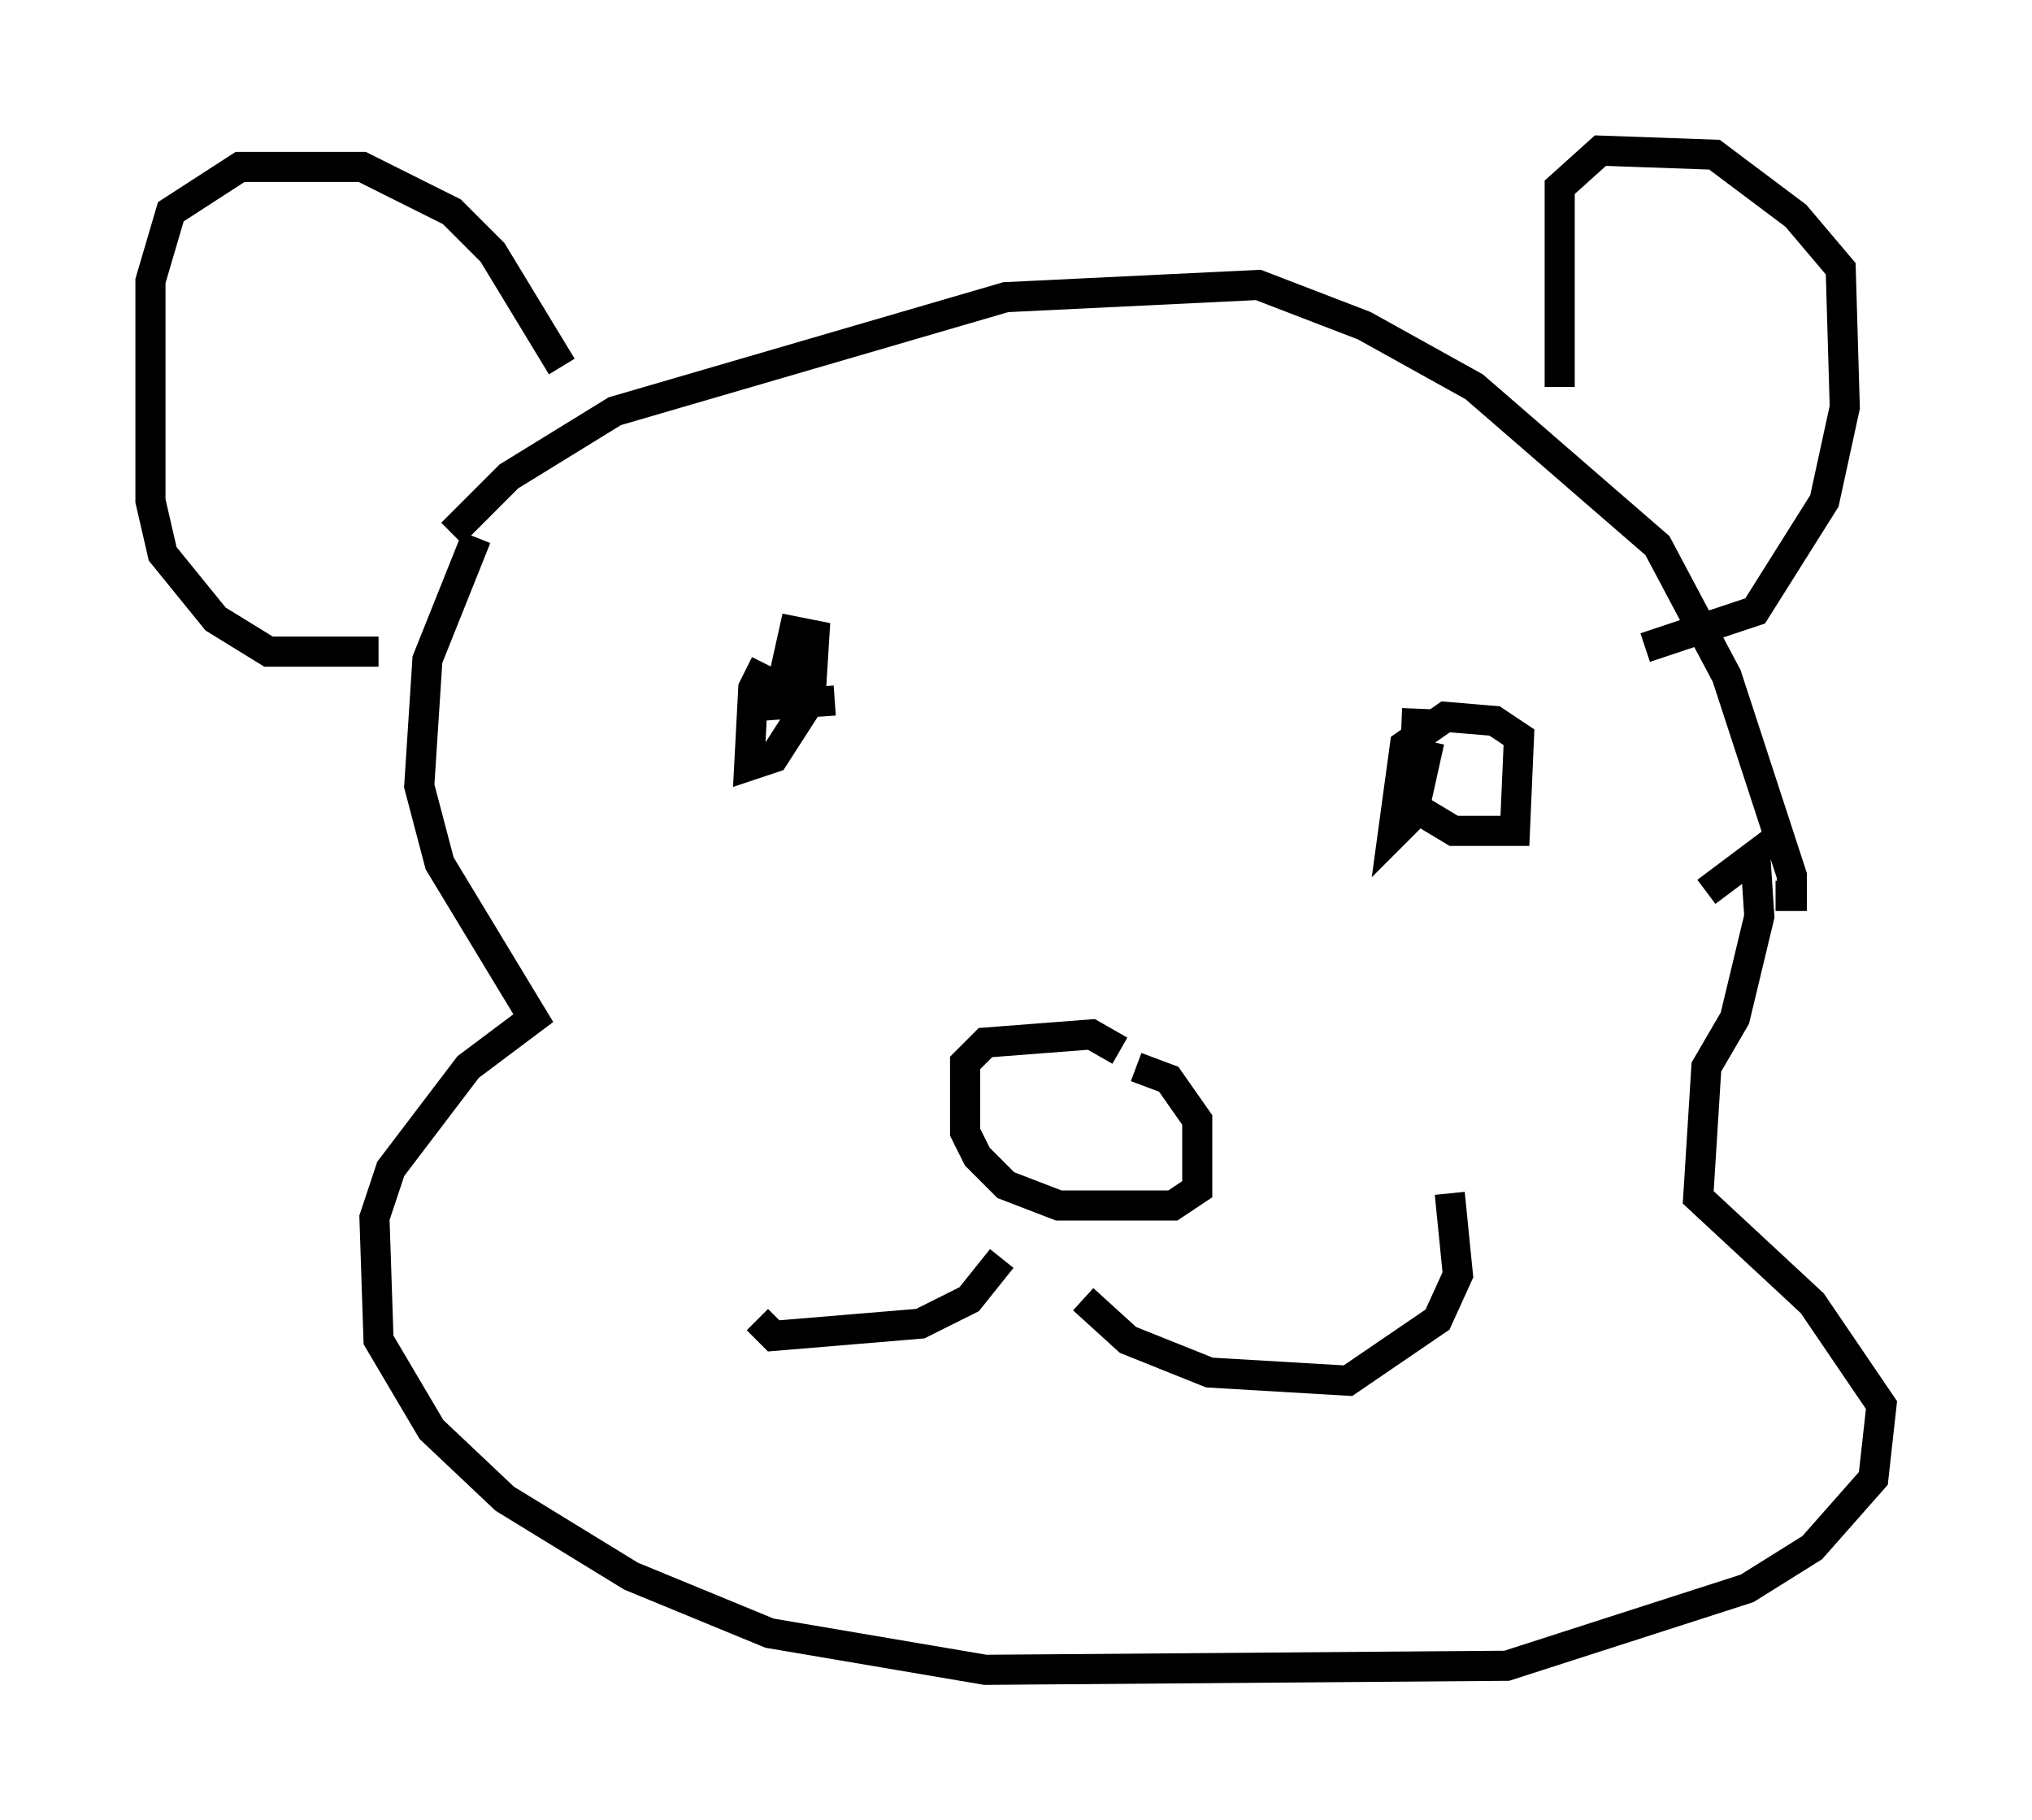<?xml version="1.0" encoding="utf-8" ?>
<svg baseProfile="full" height="60.473" version="1.1" width="67.51" xmlns="http://www.w3.org/2000/svg" xmlns:ev="http://www.w3.org/2001/xml-events" xmlns:xlink="http://www.w3.org/1999/xlink"><defs /><rect fill="white" height="60.473" width="67.51" x="0" y="0" /><path d="M14.878, 19.073 m0.135, -1.353 l1.894, -1.894 3.518, -2.165 l12.99, -3.789 8.39, -0.406 l3.518, 1.353 3.654, 2.03 l6.089, 5.277 2.3, 4.33 l2.165, 6.631 0.0, 0.677 l-0.541, 0.0 m-43.166, -11.908 l-1.624, 4.059 -0.271, 4.195 l0.677, 2.571 3.112, 5.142 l-2.165, 1.624 -2.571, 3.383 l-0.541, 1.624 0.135, 4.059 l1.759, 2.977 2.436, 2.3 l4.195, 2.571 4.601, 1.894 l7.172, 1.218 17.321, -0.135 l7.984, -2.571 2.165, -1.353 l2.03, -2.3 0.271, -2.436 l-2.3, -3.383 -3.789, -3.518 l0.271, -4.33 0.947, -1.624 l0.812, -3.383 -0.135, -2.03 l-1.624, 1.218 m-19.486, 5.277 l-0.947, -0.541 -3.518, 0.271 l-0.677, 0.677 0.0, 2.3 l0.406, 0.812 0.947, 0.947 l1.759, 0.677 3.789, 0.0 l0.812, -0.541 0.0, -2.3 l-0.947, -1.353 -1.083, -0.406 m-4.465, 6.36 l-1.083, 1.353 -1.624, 0.812 l-4.871, 0.406 -0.541, -0.541 m10.825, -0.677 l1.488, 1.353 2.706, 1.083 l4.601, 0.271 2.977, -2.03 l0.677, -1.488 -0.271, -2.706 m-22.733, -17.591 l-0.406, 0.812 -0.135, 2.571 l0.812, -0.271 1.218, -1.894 l0.135, -2.165 -0.677, -0.135 l-0.541, 2.436 1.894, -0.135 m19.35, 0.271 l-0.135, 3.248 1.353, 0.812 l2.03, 0.0 0.135, -3.112 l-0.812, -0.541 -1.624, -0.135 l-1.353, 0.947 -0.406, 2.977 l0.677, -0.677 0.541, -2.436 m4.33, -11.773 l0.0, -6.631 1.353, -1.218 l3.789, 0.135 2.706, 2.03 l1.488, 1.759 0.135, 4.601 l-0.677, 3.112 -2.3, 3.654 l-3.654, 1.218 m-35.994, -9.337 l-2.3, -3.789 -1.353, -1.353 l-2.977, -1.488 -4.059, 0.0 l-2.3, 1.488 -0.677, 2.3 l0.0, 7.307 0.406, 1.759 l1.759, 2.165 1.759, 1.083 l3.654, 0.0 m1.624, -7.307 " fill="none" stroke="black" stroke-width="1" /></svg>